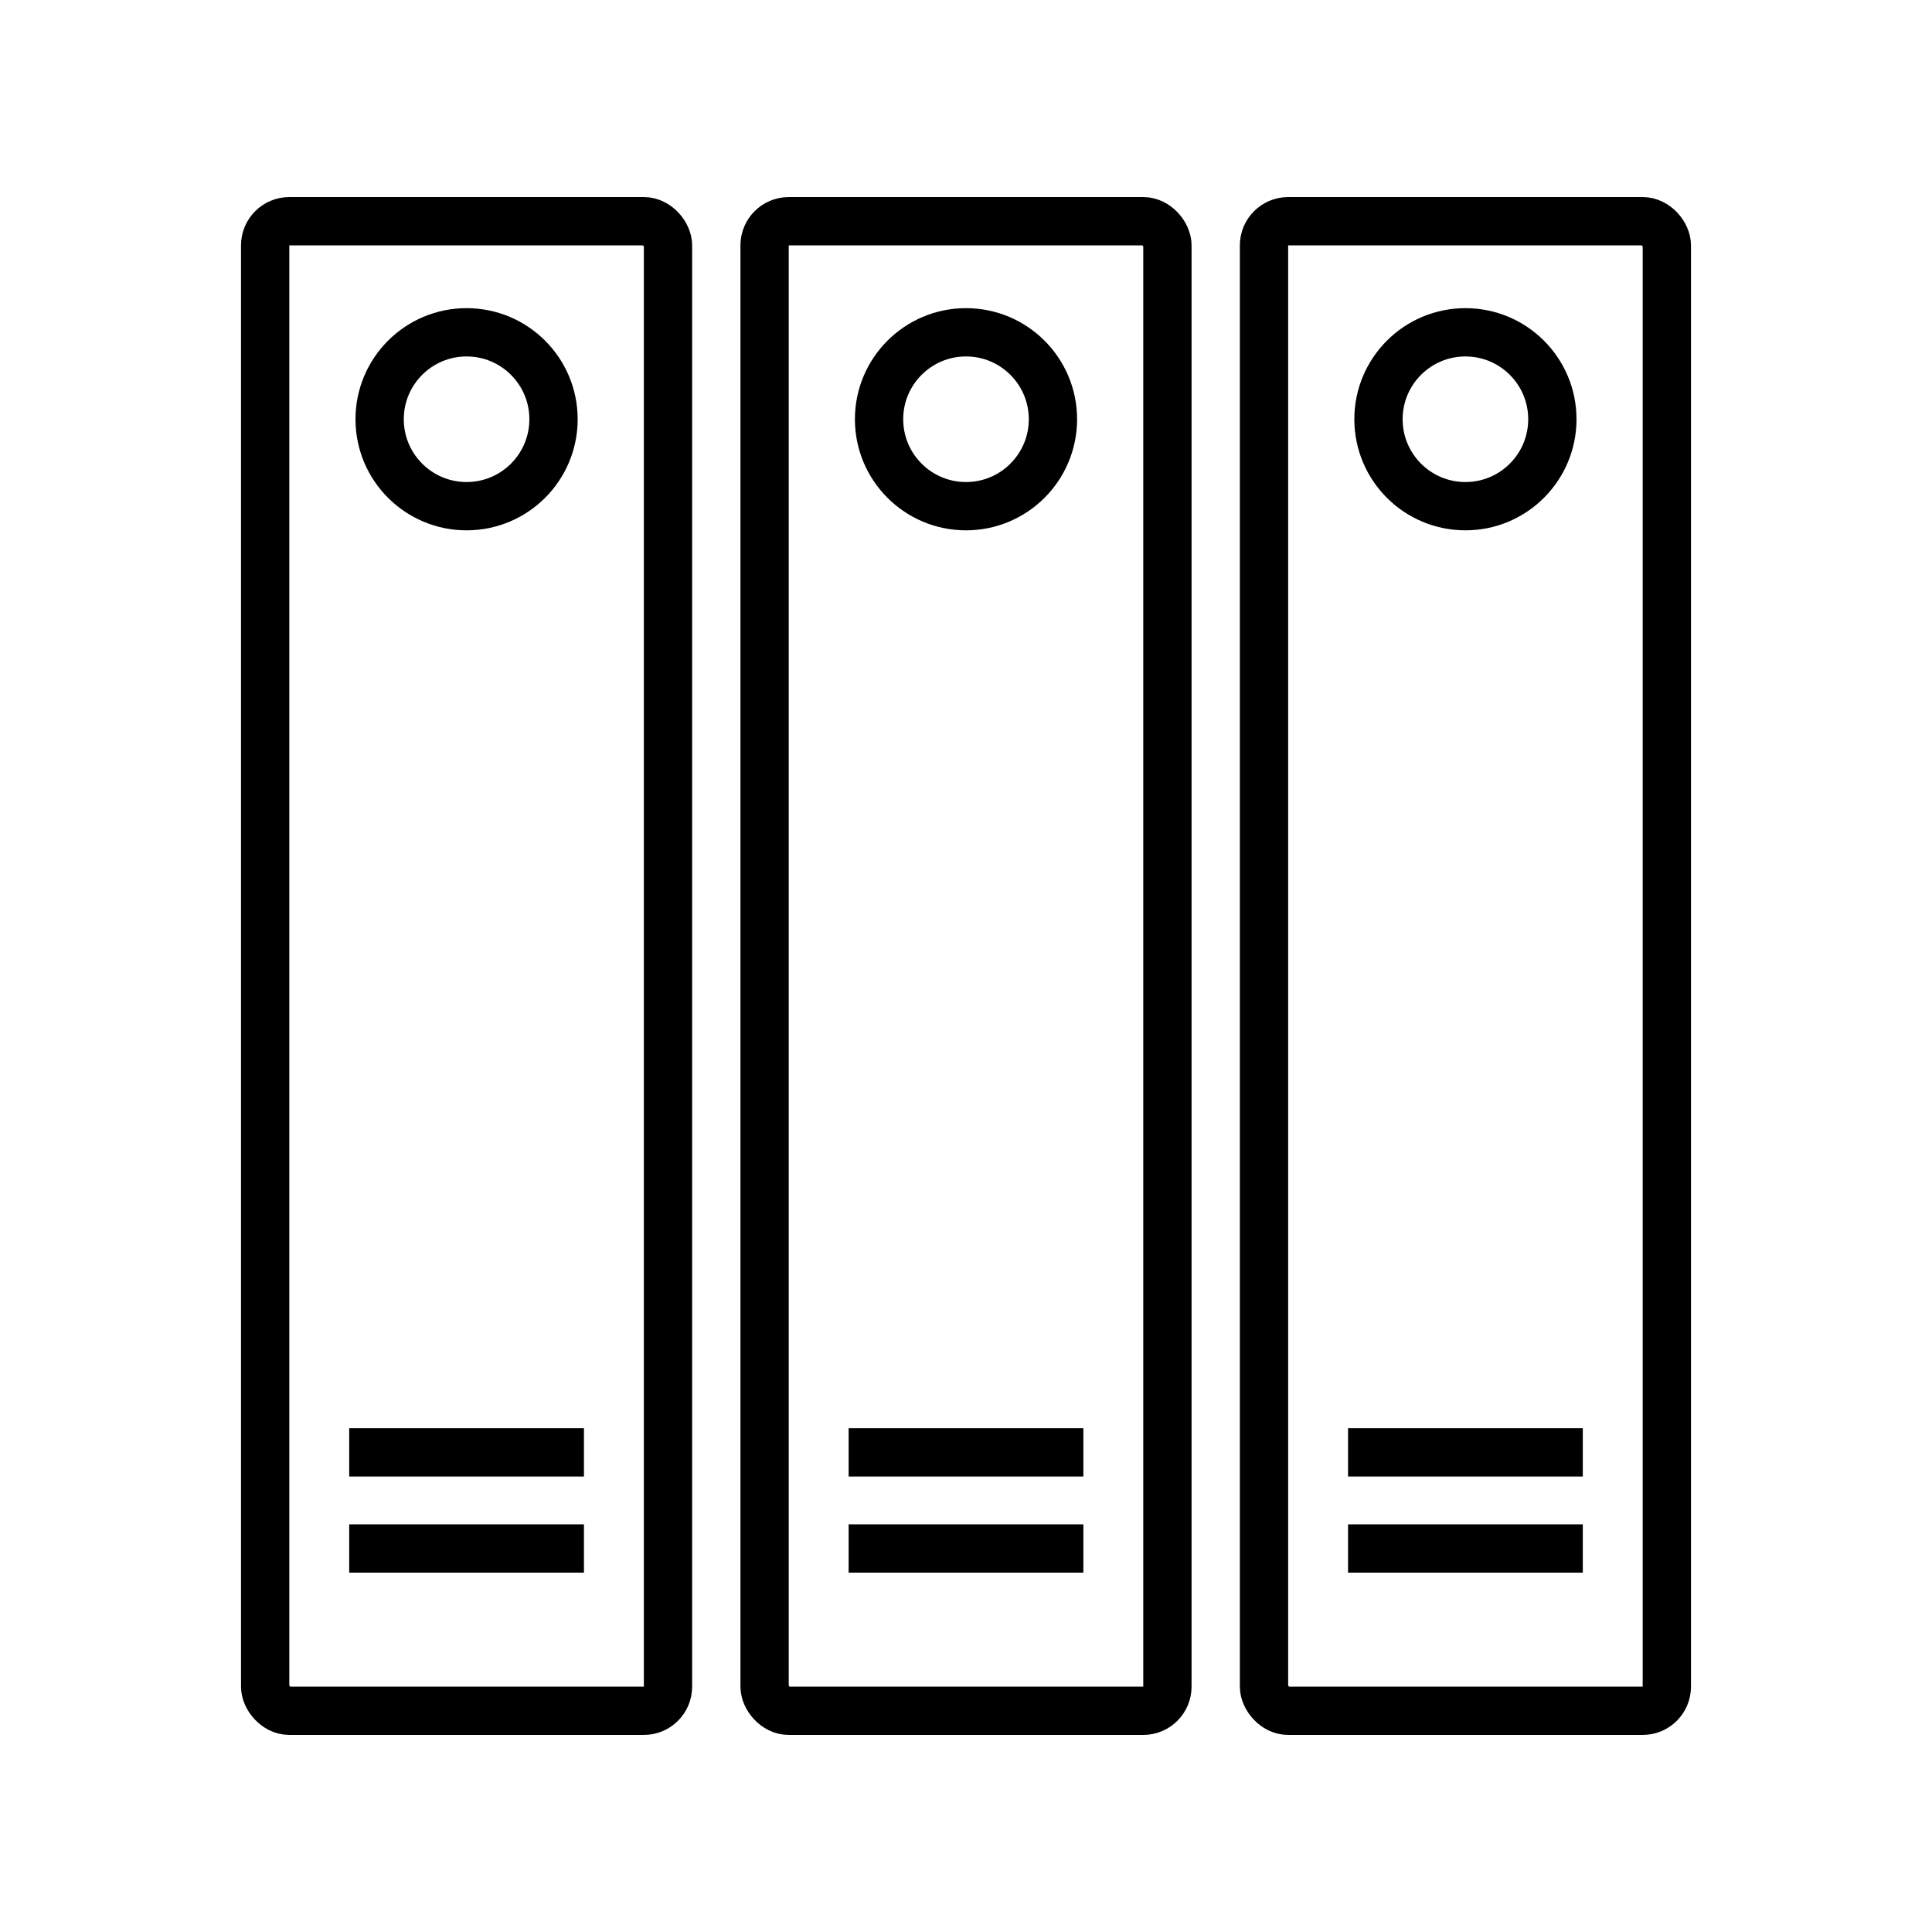 <svg xmlns="http://www.w3.org/2000/svg" viewBox="0 0 40 40"><defs><style>.anps-acc-16-1,.anps-acc-16-2{fill:none;}.anps-acc-16-1{stroke:currentColor;stroke-miterlimit:10;}</style></defs><title>folders</title><g id="Layer_2" data-name="Layer 2"><g id="Layer_1-2" data-name="Layer 1"><rect class="anps-acc-16-1" x="5.49" y="4.58" width="8.34" height="30.84" rx="0.5" ry="0.5"/><circle class="anps-acc-16-1" cx="9.66" cy="8.68" r="1.8"/><line class="anps-acc-16-1" x1="7.23" y1="30.07" x2="12.09" y2="30.07"/><line class="anps-acc-16-1" x1="7.23" y1="32.06" x2="12.09" y2="32.06"/><rect class="anps-acc-16-1" x="15.83" y="4.58" width="8.34" height="30.84" rx="0.5" ry="0.5"/><circle class="anps-acc-16-1" cx="20" cy="8.68" r="1.8"/><line class="anps-acc-16-1" x1="17.57" y1="30.07" x2="22.43" y2="30.07"/><line class="anps-acc-16-1" x1="17.57" y1="32.06" x2="22.43" y2="32.06"/><rect class="anps-acc-16-1" x="26.17" y="4.58" width="8.34" height="30.84" rx="0.5" ry="0.5"/><circle class="anps-acc-16-1" cx="30.34" cy="8.68" r="1.8"/><line class="anps-acc-16-1" x1="27.91" y1="30.07" x2="32.77" y2="30.07"/><line class="anps-acc-16-1" x1="27.91" y1="32.06" x2="32.77" y2="32.06"/><rect class="anps-acc-16-2" width="40" height="40"/></g></g></svg>

